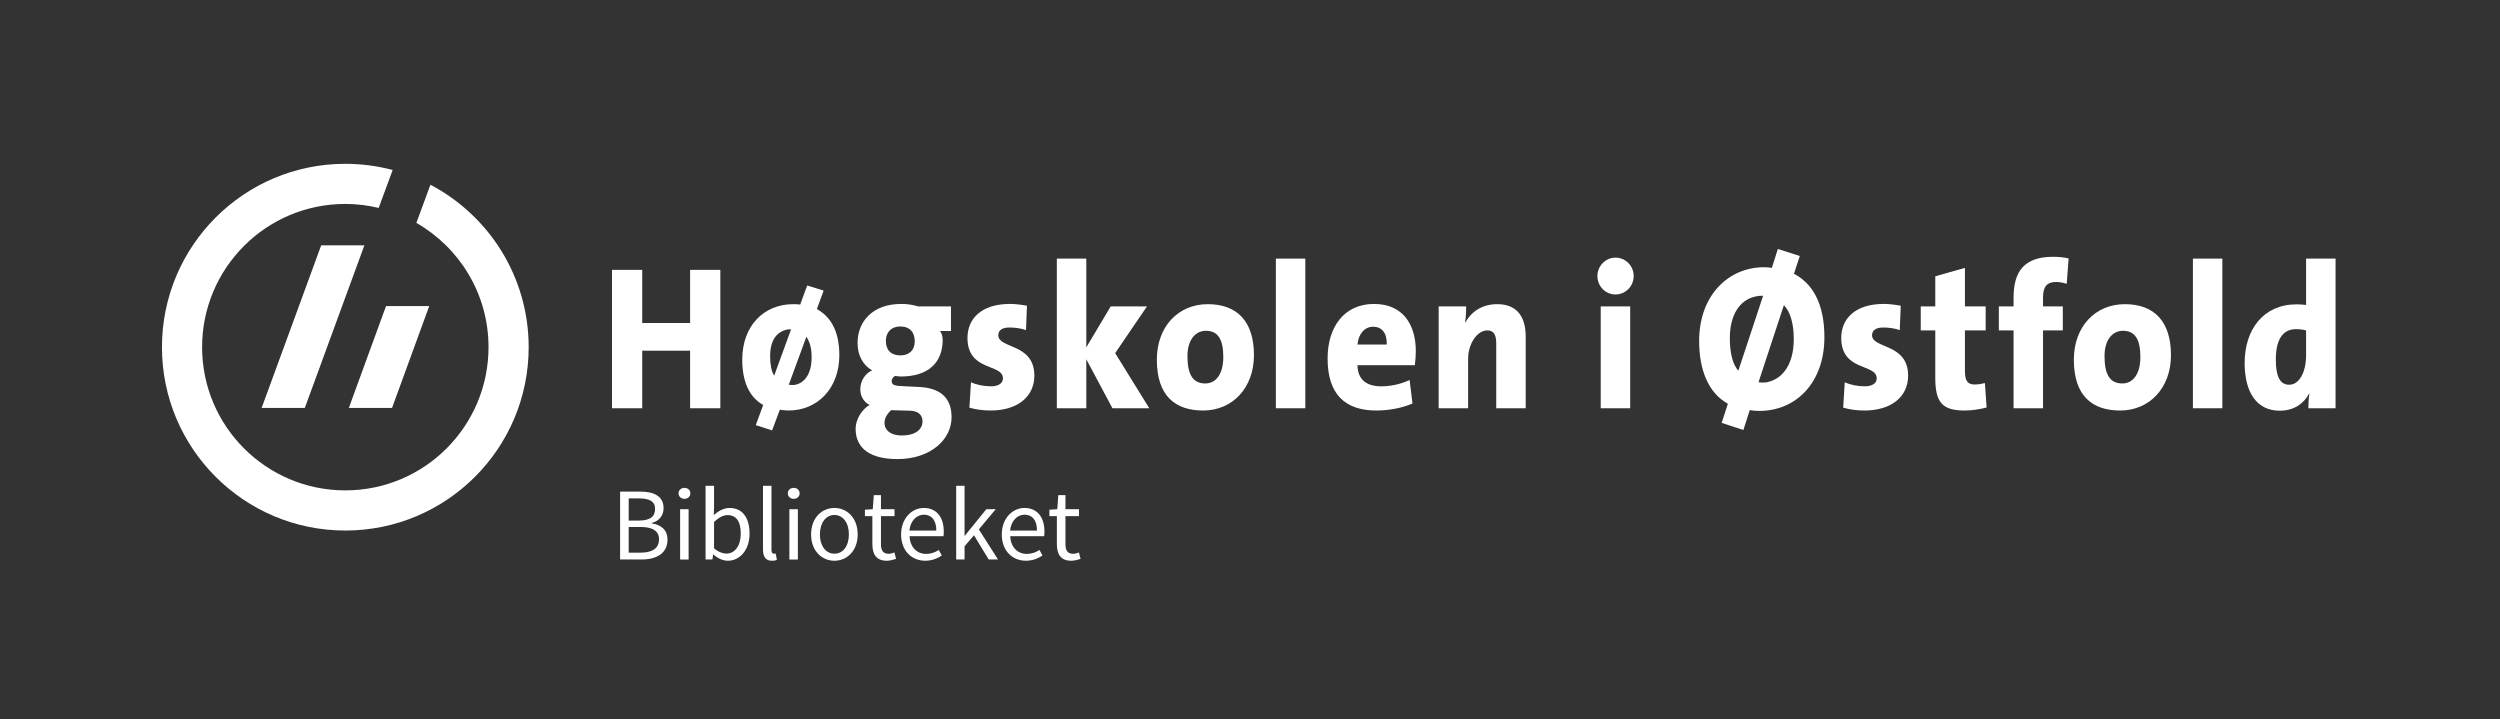 <?xml version="1.0" encoding="iso-8859-1"?>
<!-- Generator: Adobe Illustrator 21.1.0, SVG Export Plug-In . SVG Version: 6.00 Build 0)  -->
<svg version="1.1" xmlns="http://www.w3.org/2000/svg" xmlns:xlink="http://www.w3.org/1999/xlink" x="0px" y="0px"
	 viewBox="0 0 327.993 94.331" style="enable-background:new 0 0 327.993 94.331;" xml:space="preserve">
<rect x="0" y="0" width="327.993" height="94.331" fill="#333333" stroke="none"/>
<g id="white-subbranding-biblioteket">
	<rect y="0" style="display:none;" width="327.993" height="94.331"/>
	<g id="identity_9_">
		<g>
			<g id="emblem_4_">
				<polygon style="fill:#FFFFFF;" points="34.326,53.516 39.993,53.516 47.808,32.184 42.141,32.184 				"/>
				<path style="fill:#FFFFFF;" d="M56.47,24.237l-1.843,5.003c5.652,3.237,9.465,9.326,9.465,16.307
					c0,10.374-8.412,18.79-18.789,18.79c-10.377,0-18.789-8.416-18.789-18.79c0-10.374,8.412-18.791,18.789-18.791
					c1.509,0,2.974,0.184,4.38,0.522l1.832-4.976c-1.982-0.526-4.063-0.81-6.212-0.81c-13.284,0-24.055,10.767-24.055,24.055
					c0,13.287,10.771,24.057,24.055,24.057c13.287,0,24.056-10.769,24.056-24.057C69.358,36.295,64.133,28.265,56.47,24.237z"/>
				<polygon style="fill:#FFFFFF;" points="45.768,53.516 51.435,53.516 56.313,40.159 50.645,40.159 				"/>
			</g>
			<g id="text_4_">
				<path style="fill:#FFFFFF;" d="M90.54,53.562v-7.553h-6.282v7.553H80.29V35.406h3.968v6.972h6.282v-6.972h3.966v18.156H90.54z"
					/>
				<path style="fill:#FFFFFF;" d="M103.455,53.858c-0.379,0-0.814-0.051-1.142-0.106l-1.017,2.718l-2.138-0.697l0.97-2.641
					c-1.783-0.994-2.748-3.009-2.748-5.944c0-4.461,2.848-7.282,6.686-7.282c0.256,0,0.586,0,0.916,0.053l0.917-2.505l2.162,0.673
					l-0.891,2.421c1.655,0.913,2.949,2.687,2.949,6.049C110.119,50.959,107.245,53.858,103.455,53.858z M103.152,43.264
					c-1.092,0.268-2.113,1.185-2.113,3.468c0,0.994,0.155,1.992,0.535,2.547l2.212-6.067
					C103.586,43.184,103.355,43.212,103.152,43.264z M105.796,44.177l-2.312,6.301c0.226,0.026,0.481,0.045,0.734,0.026
					c1.223-0.195,2.264-1.296,2.264-3.639C106.481,45.684,106.254,44.877,105.796,44.177z"/>
				<path style="fill:#FFFFFF;" d="M117.749,60.23c-3.459,0-5.495-1.314-5.495-3.982c0-1.263,0.866-2.573,1.83-3.117
					c-0.734-0.37-1.217-1.128-1.217-2.071c0-1.076,0.66-2.096,1.548-2.469c-1.144-0.653-1.906-1.886-1.906-3.606
					c0-2.74,1.906-5.11,5.749-5.11c0.863,0,1.501,0.132,2.21,0.324h4.298v3.226h-1.448c0.227,0.274,0.355,0.698,0.355,1.18
					c0,2.907-1.829,4.791-5.469,4.791c-0.276,0-0.479-0.031-0.76-0.083c-0.307,0.16-0.458,0.458-0.458,0.671
					c0,0.566,0.383,0.645,1.806,0.699l1.705,0.081c2.72,0.112,4.346,1.292,4.346,3.983C124.843,57.652,122.097,60.23,117.749,60.23z
					 M119.424,53.882l-2.003-0.05c-0.154-0.026-0.354,0-0.486-0.026c-0.559,0.482-0.891,1.075-0.891,1.671
					c0,0.993,0.842,1.658,2.267,1.658c1.804,0,2.718-0.802,2.718-1.855C121.029,54.534,120.597,53.939,119.424,53.882z
					 M118.104,42.83c-1.194,0-1.879,0.789-1.879,1.882c0,1.191,0.634,1.913,1.906,1.913c1.169,0,1.882-0.697,1.882-1.856
					C120.013,43.618,119.376,42.83,118.104,42.83z"/>
				<path style="fill:#FFFFFF;" d="M129.982,53.858c-0.994,0-1.986-0.132-2.798-0.375l0.206-3.333
					c0.763,0.353,1.701,0.533,2.643,0.533c0.965,0,1.551-0.403,1.551-1.048c0-1.957-4.654-0.86-4.654-5.299
					c0-2.448,1.73-4.461,5.593-4.461c0.684,0,1.503,0.105,2.212,0.237l-0.125,3.202c-0.637-0.239-1.451-0.345-2.189-0.345
					c-0.99,0-1.448,0.404-1.448,1.018c0,1.78,4.731,1.027,4.731,5.291C135.704,52.111,133.413,53.858,129.982,53.858z"/>
				<path style="fill:#FFFFFF;" d="M145.95,53.562l-3.431-6.428v6.428h-3.866V33.93h3.866v11.644l3.202-5.374h4.757l-4.171,6.129
					l4.475,7.233H145.95z"/>
				<path style="fill:#FFFFFF;" d="M157.852,53.858c-3.662,0-6.077-1.908-6.077-6.67c0-4.358,2.824-7.282,6.687-7.282
					c3.84,0,6.053,2.257,6.053,6.69C164.514,50.926,161.665,53.858,157.852,53.858z M158.206,43.396c-1.221,0-2.416,1-2.416,3.336
					c0,2.448,0.739,3.577,2.342,3.577c1.399,0,2.362-1.235,2.362-3.472C160.495,44.556,159.809,43.396,158.206,43.396z"/>
				<path style="fill:#FFFFFF;" d="M167.389,53.562V33.93h3.864v19.632H167.389z"/>
				<path style="fill:#FFFFFF;" d="M185.625,47.914h-7.529c0.026,1.753,1.042,2.77,3.127,2.77c1.219,0,2.492-0.263,3.713-0.831
					l0.38,3.086c-1.45,0.623-3.176,0.919-4.729,0.919c-4.123,0-6.409-2.125-6.409-6.832c0-4.111,2.162-7.15,6.079-7.15
					c3.815,0,5.494,2.717,5.494,6.209C185.75,46.65,185.698,47.242,185.625,47.914z M180.155,42.865
					c-1.118,0-1.932,0.937-2.059,2.338h3.84C181.986,43.666,181.276,42.865,180.155,42.865z"/>
				<path style="fill:#FFFFFF;" d="M196.302,53.562v-8.495c0-1.079-0.283-1.718-1.169-1.718c-1.375,0-2.52,1.799-2.52,3.733v6.481
					h-3.864V40.199h3.61c0,0.509-0.024,1.452-0.154,2.097l0.029,0.024c0.787-1.404,2.186-2.415,4.195-2.415
					c2.818,0,3.737,1.933,3.737,4.249v9.407H196.302z"/>
				<path style="fill:#FFFFFF;" d="M211.941,38.635c-1.294,0-2.365-1.074-2.365-2.423c0-1.312,1.071-2.412,2.365-2.412
					c1.322,0,2.393,1.072,2.393,2.412C214.334,37.562,213.262,38.635,211.941,38.635z M210.01,53.562V40.199h3.865v13.362H210.01z"
					/>
				<path style="fill:#FFFFFF;" d="M230.81,53.911c-0.454,0-0.838-0.029-1.246-0.105l-0.84,2.614l-2.847-0.943l0.816-2.505
					c-2.57-1.426-3.77-4.439-3.77-8.26c0-5.911,3.796-9.652,8.523-9.652c0.331,0,0.662,0.033,1.016,0.084l0.787-2.479l2.878,0.921
					l-0.765,2.334c2.39,1.243,3.994,3.847,3.994,8.312C239.357,50.204,235.643,53.911,230.81,53.911z M230.075,38.964
					c-1.755,0.458-3.126,2.255-3.126,5.406c0,1.959,0.38,3.439,1.115,4.27l3.253-9.839
					C230.911,38.801,230.507,38.828,230.075,38.964z M234.04,40.038l-3.329,10.112c0.303,0.054,0.607,0.054,0.936,0.024
					c1.86-0.267,3.693-1.939,3.693-5.698C235.34,42.541,234.904,40.896,234.04,40.038z"/>
				<path style="fill:#FFFFFF;" d="M244.62,53.858c-0.993,0-1.982-0.132-2.798-0.375l0.204-3.333
					c0.761,0.353,1.702,0.533,2.641,0.533c0.971,0,1.553-0.403,1.553-1.048c0-1.957-4.654-0.86-4.654-5.299
					c0-2.448,1.731-4.461,5.597-4.461c0.684,0,1.502,0.105,2.209,0.237l-0.127,3.202c-0.634-0.239-1.447-0.345-2.186-0.345
					c-0.992,0-1.45,0.404-1.45,1.018c0,1.78,4.731,1.027,4.731,5.291C250.342,52.111,248.055,53.858,244.62,53.858z"/>
				<path style="fill:#FFFFFF;" d="M257.768,53.858c-2.922,0-3.865-1.024-3.865-4.299v-6.21h-1.906v-3.149h1.906v-3.952l3.891-1.103
					v5.055h2.72v3.149h-2.72v5.269c0,1.367,0.331,1.825,1.296,1.825c0.454,0,0.888-0.075,1.322-0.187l0.228,3.202
					C259.777,53.7,258.683,53.858,257.768,53.858z"/>
				<path style="fill:#FFFFFF;" d="M271.145,37.24c-0.456-0.162-0.965-0.245-1.397-0.245c-1.173,0-1.709,0.592-1.709,2.022v1.182
					h2.594v3.149h-2.594v10.214h-3.864V43.348h-1.932v-3.149h1.932v-1.156c0-3.549,1.5-5.351,5.189-5.351
					c0.656,0,1.377,0.057,2.033,0.213L271.145,37.24z"/>
				<path style="fill:#FFFFFF;" d="M278.161,53.858c-3.66,0-6.077-1.908-6.077-6.67c0-4.358,2.823-7.282,6.692-7.282
					c3.839,0,6.049,2.257,6.049,6.69C284.826,50.926,281.977,53.858,278.161,53.858z M278.52,43.396c-1.221,0-2.412,1-2.412,3.336
					c0,2.448,0.735,3.577,2.338,3.577c1.397,0,2.365-1.235,2.365-3.472C280.812,44.556,280.124,43.396,278.52,43.396z"/>
				<path style="fill:#FFFFFF;" d="M287.703,53.562V33.93h3.862v19.632H287.703z"/>
				<path style="fill:#FFFFFF;" d="M302.852,53.562c0-0.566,0.031-1.237,0.136-1.906h-0.052c-0.687,1.283-1.959,2.226-3.841,2.226
					c-3.051,0-4.604-2.447-4.604-6.264c0-4.383,2.47-7.688,6.793-7.688c0.43,0,0.862,0.029,1.268,0.079V33.93h3.867v19.632H302.852z
					 M302.553,43.348c-0.432-0.114-0.866-0.164-1.322-0.164c-1.502,0-2.649,1.022-2.649,4.003c0,2.238,0.563,3.29,1.757,3.29
					c1.298,0,2.213-1.618,2.213-3.853V43.348z"/>
			</g>
		</g>
	</g>
	<g>
		<g>
			<path style="fill:#FFFFFF;" d="M81.356,64.497h2.648c1.806,0,3.055,0.61,3.055,2.172c0,0.883-0.502,1.671-1.548,1.942v0.055
				c1.304,0.203,2.064,0.909,2.064,2.132c0,1.752-1.385,2.607-3.381,2.607h-2.838V64.497z M83.8,68.298
				c1.521,0,2.146-0.543,2.146-1.534c0-0.965-0.706-1.372-2.091-1.372h-1.372v2.906H83.8z M84.031,72.508
				c1.535,0,2.431-0.557,2.431-1.766c0-1.1-0.869-1.603-2.431-1.603h-1.548v3.368H84.031z"/>
			<path style="fill:#FFFFFF;" d="M89.025,64.727c0-0.435,0.34-0.72,0.774-0.72s0.774,0.285,0.774,0.72
				c0,0.421-0.339,0.72-0.774,0.72S89.025,65.148,89.025,64.727z M89.23,66.805h1.113v6.6H89.23V66.805z"/>
			<path style="fill:#FFFFFF;" d="M92.569,63.736h1.113v2.635l-0.027,1.194c0.597-0.529,1.331-0.923,2.064-0.923
				c1.711,0,2.621,1.317,2.621,3.354c0,2.254-1.345,3.571-2.852,3.571c-0.611,0-1.304-0.299-1.888-0.815H93.56l-0.095,0.652h-0.896
				V63.736z M95.298,72.631c1.086,0,1.888-0.991,1.888-2.621c0-1.453-0.489-2.431-1.738-2.431c-0.557,0-1.141,0.312-1.766,0.896
				v3.463C94.266,72.441,94.864,72.631,95.298,72.631z"/>
			<path style="fill:#FFFFFF;" d="M100.103,63.736h1.113v8.42c0,0.353,0.149,0.488,0.312,0.488c0.068,0,0.122,0,0.245-0.027
				l0.149,0.843c-0.149,0.067-0.339,0.108-0.638,0.108c-0.842,0-1.181-0.529-1.181-1.494V63.736z"/>
			<path style="fill:#FFFFFF;" d="M103.36,64.727c0-0.435,0.34-0.72,0.774-0.72s0.774,0.285,0.774,0.72
				c0,0.421-0.339,0.72-0.774,0.72S103.36,65.148,103.36,64.727z M103.565,66.805h1.113v6.6h-1.113V66.805z"/>
			<path style="fill:#FFFFFF;" d="M109.47,66.642c1.616,0,3.056,1.263,3.056,3.477c0,2.187-1.439,3.449-3.056,3.449
				s-3.056-1.263-3.056-3.449C106.415,67.905,107.854,66.642,109.47,66.642z M109.47,72.644c1.141,0,1.901-1.019,1.901-2.525
				c0-1.521-0.761-2.554-1.901-2.554c-1.127,0-1.901,1.032-1.901,2.554C107.569,71.626,108.343,72.644,109.47,72.644z"/>
			<path style="fill:#FFFFFF;" d="M114.452,67.714h-0.978v-0.842l1.032-0.067l0.136-1.848h0.937v1.848h1.779v0.909h-1.779v3.667
				c0,0.814,0.258,1.276,1.019,1.276c0.231,0,0.53-0.095,0.747-0.177l0.217,0.843c-0.367,0.122-0.815,0.244-1.222,0.244
				c-1.413,0-1.888-0.896-1.888-2.2V67.714z"/>
			<path style="fill:#FFFFFF;" d="M121.186,66.642c1.684,0,2.634,1.208,2.634,3.096c0,0.231-0.014,0.448-0.041,0.611h-4.455
				c0.082,1.426,0.937,2.322,2.2,2.322c0.625,0,1.154-0.204,1.643-0.516l0.394,0.733c-0.57,0.366-1.277,0.679-2.173,0.679
				c-1.766,0-3.165-1.29-3.165-3.449S119.678,66.642,121.186,66.642z M122.843,69.616c0-1.345-0.598-2.091-1.63-2.091
				c-0.923,0-1.765,0.76-1.901,2.091H122.843z"/>
			<path style="fill:#FFFFFF;" d="M125.448,63.736h1.1v6.546h0.041l2.811-3.477h1.236l-2.213,2.647l2.512,3.952h-1.222l-1.929-3.178
				l-1.236,1.439v1.738h-1.1V63.736z"/>
			<path style="fill:#FFFFFF;" d="M134.395,66.642c1.684,0,2.634,1.208,2.634,3.096c0,0.231-0.014,0.448-0.041,0.611h-4.455
				c0.082,1.426,0.937,2.322,2.2,2.322c0.625,0,1.154-0.204,1.643-0.516l0.394,0.733c-0.57,0.366-1.277,0.679-2.173,0.679
				c-1.766,0-3.165-1.29-3.165-3.449S132.887,66.642,134.395,66.642z M136.052,69.616c0-1.345-0.598-2.091-1.63-2.091
				c-0.923,0-1.765,0.76-1.901,2.091H136.052z"/>
			<path style="fill:#FFFFFF;" d="M138.657,67.714h-0.978v-0.842l1.032-0.067l0.136-1.848h0.937v1.848h1.779v0.909h-1.779v3.667
				c0,0.814,0.258,1.276,1.019,1.276c0.231,0,0.53-0.095,0.747-0.177l0.217,0.843c-0.367,0.122-0.815,0.244-1.222,0.244
				c-1.413,0-1.888-0.896-1.888-2.2V67.714z"/>
		</g>
	</g>
</g>
<g id="Layer_1">
</g>
</svg>
